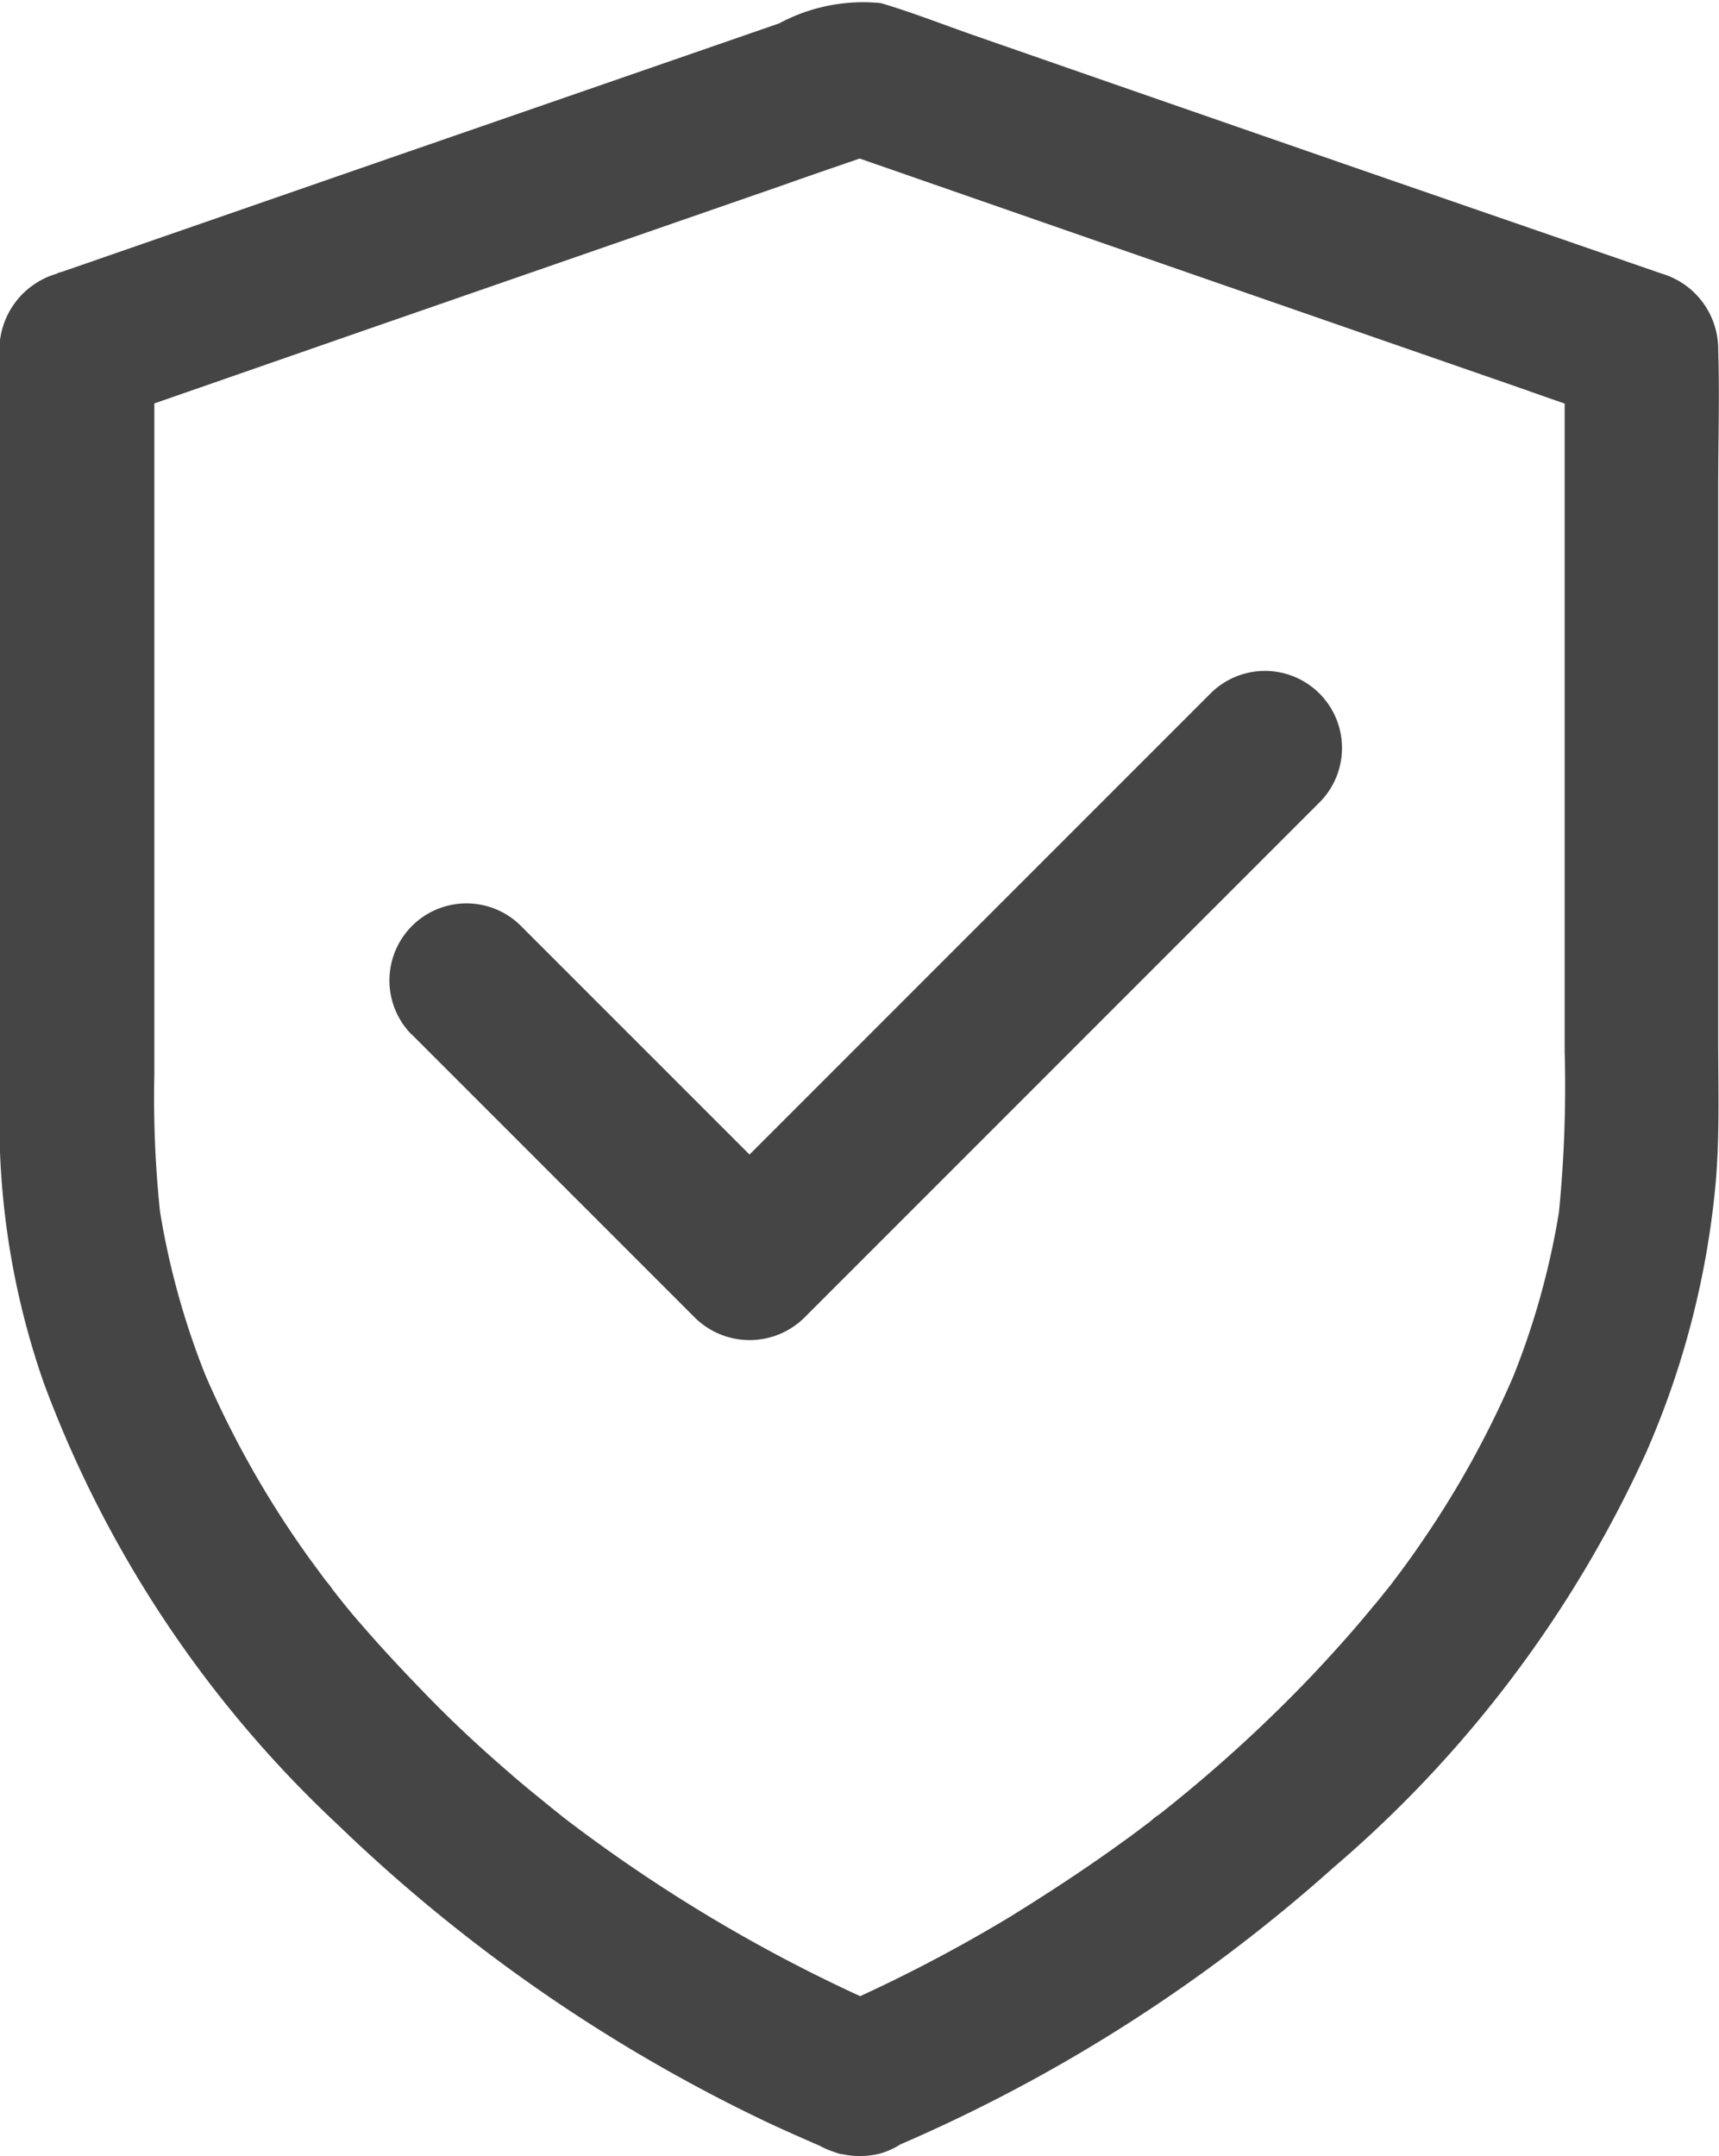 <svg xmlns="http://www.w3.org/2000/svg" width="14.925" height="18.716" viewBox="0 0 14.925 18.716">
  <g id="Group_115075" data-name="Group 115075" transform="translate(-3968.888 187)">
    <g id="Group_114869" data-name="Group 114869" transform="translate(3968.888 -187)">
      <g id="Group_114868" data-name="Group 114868" transform="translate(0 0)">
        <path id="Path_2002" data-name="Path 2002" d="M185.757,110.751a13.914,13.914,0,0,0,3.773-2.408,10.4,10.4,0,0,0,2.721-3.613,7.533,7.533,0,0,0,.6-2.33c.036-.413.022-.83.022-1.244V96.35c0-.395.013-.794,0-1.189v-.013a.685.685,0,0,0-.491-.644l-2.317-.8q-1.826-.632-3.65-1.267c-.27-.094-.537-.2-.812-.281a1.541,1.541,0,0,0-.883.176l-3.5,1.211-2.734.948c-.016,0-.029.011-.045.016a.69.69,0,0,0-.491.644v4.134c0,.87,0,1.739,0,2.609a6.883,6.883,0,0,0,.384,2.237,10.016,10.016,0,0,0,2.558,3.842,14.073,14.073,0,0,0,3.722,2.578c.152.071.308.14.462.207a.726.726,0,0,0,.515.067.669.669,0,0,0,.466-.823.634.634,0,0,0-.308-.4,13.522,13.522,0,0,1-2.874-1.675c-.022-.016-.118-.091-.025-.02s0,0-.025-.02c-.058-.045-.114-.091-.169-.136q-.171-.137-.334-.281c-.221-.192-.433-.39-.638-.6s-.4-.417-.591-.638c-.089-.1-.178-.212-.263-.321-.013-.018-.027-.036-.04-.051-.045-.056.06.08.054.069a.661.661,0,0,0-.06-.078l-.127-.172a8.473,8.473,0,0,1-.934-1.648l.067.161a6.758,6.758,0,0,1-.466-1.679c.009.06.016.118.025.178a9.473,9.473,0,0,1-.054-1.233v-6.3l-.491.644,2.3-.8,3.659-1.269c.279-.1.557-.192.834-.29h-.357l2.3.8,3.657,1.269c.279.1.555.192.834.29l-.491-.644v6.092a11.167,11.167,0,0,1-.054,1.445c.009-.06.016-.118.025-.178a6.759,6.759,0,0,1-.466,1.679l.067-.161a8.386,8.386,0,0,1-.8,1.461c-.08.118-.163.234-.25.348-.02.027-.04.054-.06.078-.042.056.062-.078.054-.069s-.027.036-.04.051c-.045.056-.089.112-.136.167-.183.223-.377.439-.578.649a12.644,12.644,0,0,1-1.282,1.16.436.436,0,0,0-.078.062c-.007.009.125-.1.069-.054l-.04.031-.187.14c-.116.085-.234.169-.352.25-.23.158-.466.31-.7.455a13.228,13.228,0,0,1-1.641.841.669.669,0,0,0,.158,1.222A.879.879,0,0,0,185.757,110.751Z" transform="translate(-177.955 -92.129)" fill="#454545"/>
      </g>
    </g>
    <g id="Group_114871" data-name="Group 114871" transform="translate(3972.269 -181.178)">
      <g id="Group_114870" data-name="Group 114870" transform="translate(0)">
        <path id="Path_2003" data-name="Path 2003" d="M327.638,356.364l2.156,2.156.308.308a.677.677,0,0,0,.945,0l1.521-1.521,2.406-2.406.555-.555a.669.669,0,0,0-.946-.946l-1.521,1.521-2.406,2.406-.555.555h.945l-2.156-2.156-.308-.308a.669.669,0,0,0-.946.946Z" transform="translate(-327.447 -353.209)" fill="#454545"/>
      </g>
    </g>
  </g>
</svg>
